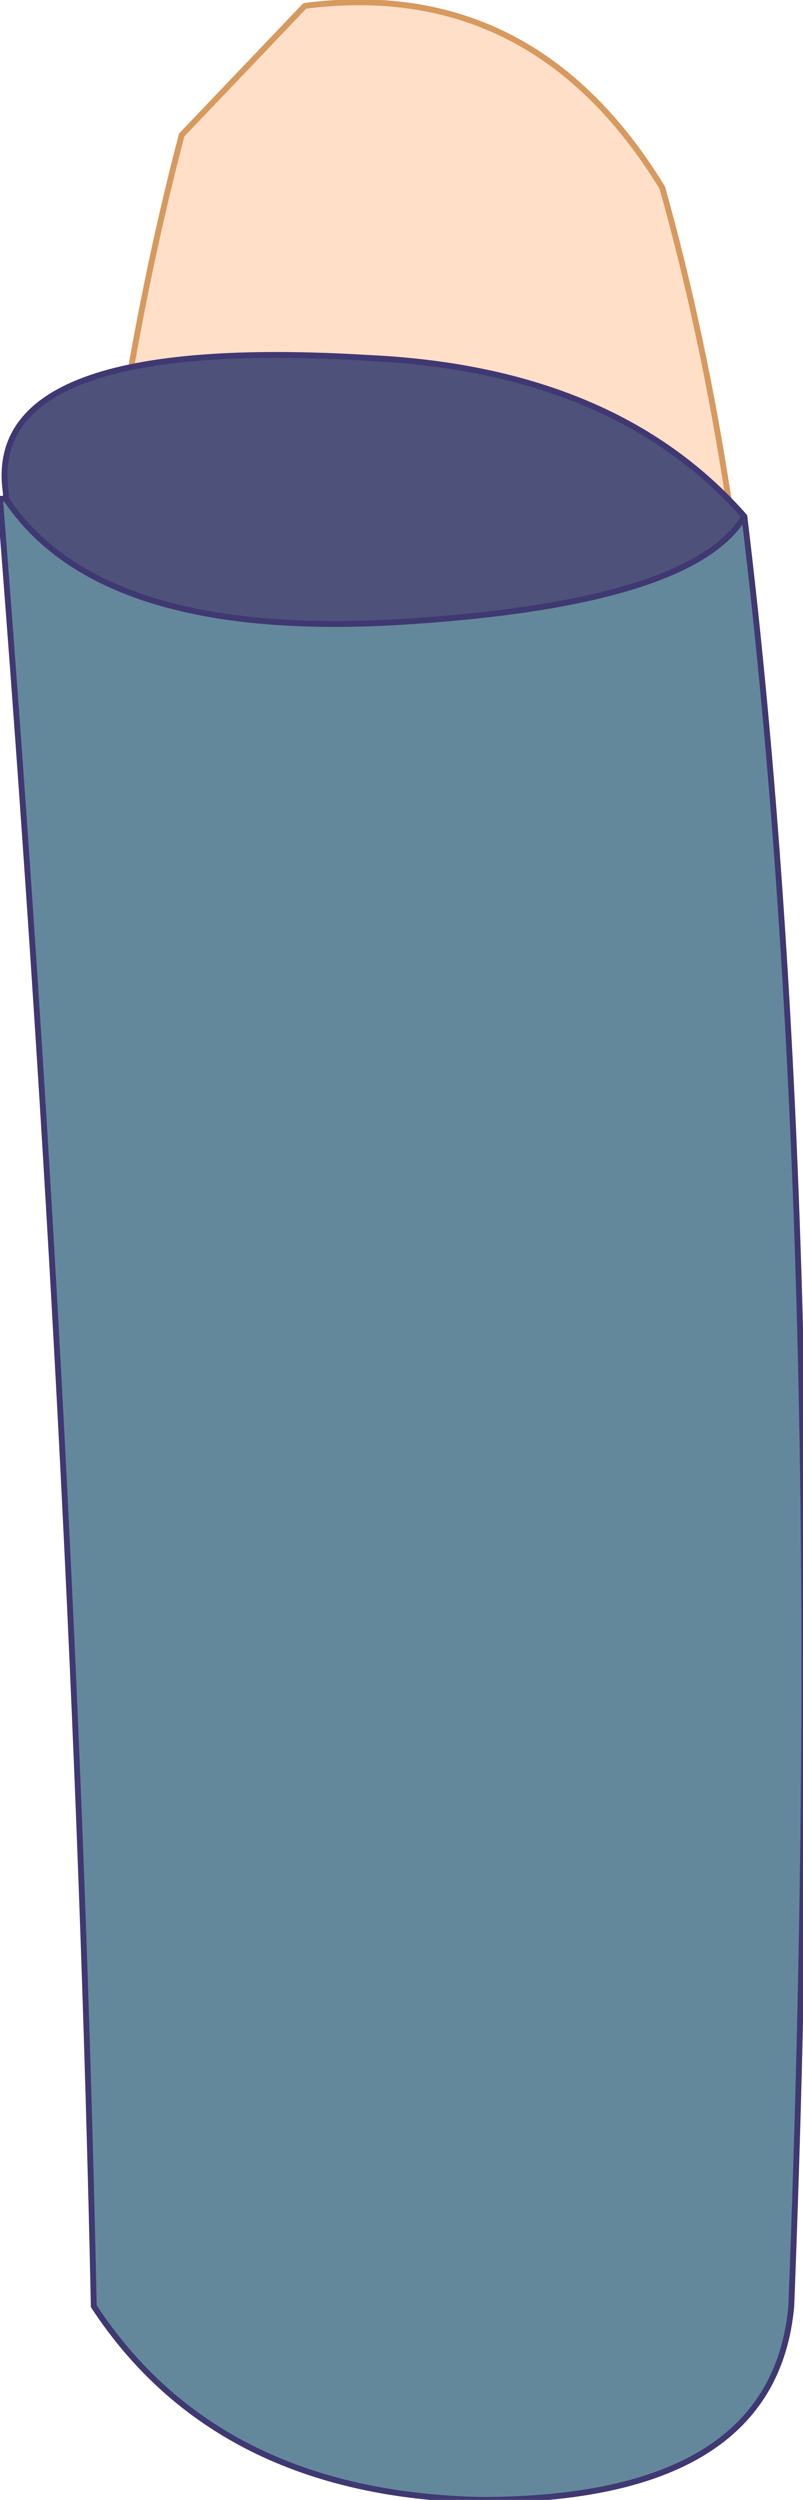 <?xml version="1.0" encoding="UTF-8" standalone="no"?>
<svg xmlns:xlink="http://www.w3.org/1999/xlink" height="21.3px" width="6.85px" xmlns="http://www.w3.org/2000/svg">
  <g transform="matrix(1.0, 0.0, 0.0, 1.0, 5.0, 25.8)">
    <path d="M1.55 -18.2 L0.75 -5.2 -1.2 -4.95 Q-2.3 -5.15 -3.05 -5.6 -3.0 -10.8 -3.9 -15.7 -4.4 -17.45 -4.2 -20.2 -4.0 -22.55 -3.45 -24.65 L-2.4 -25.75 Q-0.45 -26.0 0.65 -24.2 1.35 -21.7 1.5 -18.65 L1.55 -18.2" fill="#ffdfc8" fill-rule="evenodd" stroke="none"/>
    <path d="M1.55 -18.2 L1.5 -18.65 Q1.35 -21.7 0.65 -24.2 -0.45 -26.0 -2.4 -25.75 L-3.45 -24.65 Q-4.0 -22.55 -4.2 -20.2 -4.4 -17.45 -3.9 -15.7 -3.0 -10.8 -3.05 -5.6 -2.3 -5.15 -1.2 -4.95 L0.75 -5.2 1.55 -18.2 Z" fill="none" stroke="#d7995e" stroke-linecap="round" stroke-linejoin="round" stroke-width="0.05"/>
    <path d="M1.35 -21.4 Q2.1 -15.2 1.75 -6.15 1.6 -4.5 -0.9 -4.5 -3.15 -4.55 -4.2 -6.15 -4.35 -13.3 -5.0 -21.55 L-4.95 -21.55 Q-4.15 -20.35 -1.6 -20.5 0.9 -20.65 1.35 -21.4" fill="#64889b" fill-rule="evenodd" stroke="none"/>
    <path d="M-4.95 -21.55 L-4.95 -21.6 Q-5.15 -22.95 -1.85 -22.75 0.25 -22.65 1.35 -21.4 0.9 -20.65 -1.6 -20.5 -4.15 -20.35 -4.95 -21.55" fill="#4e517a" fill-rule="evenodd" stroke="none"/>
    <path d="M1.75 -6.15 Q1.6 -4.5 -0.9 -4.5 -3.15 -4.55 -4.2 -6.15 -4.35 -13.3 -5.0 -21.55 L-4.95 -21.55 -4.95 -21.6 M-1.6 -20.5 Q-4.15 -20.35 -4.95 -21.55 L-5.0 -21.55" fill="none" stroke="#3f3872" stroke-linecap="round" stroke-linejoin="round" stroke-width="0.05"/>
    <path d="M1.35 -21.4 Q2.1 -15.2 1.75 -6.15 M-4.95 -21.6 Q-5.15 -22.95 -1.85 -22.75 0.25 -22.65 1.35 -21.4 0.9 -20.65 -1.6 -20.5" fill="none" stroke="#3f3872" stroke-linecap="round" stroke-linejoin="round" stroke-width="0.05"/>
  </g>
</svg>
